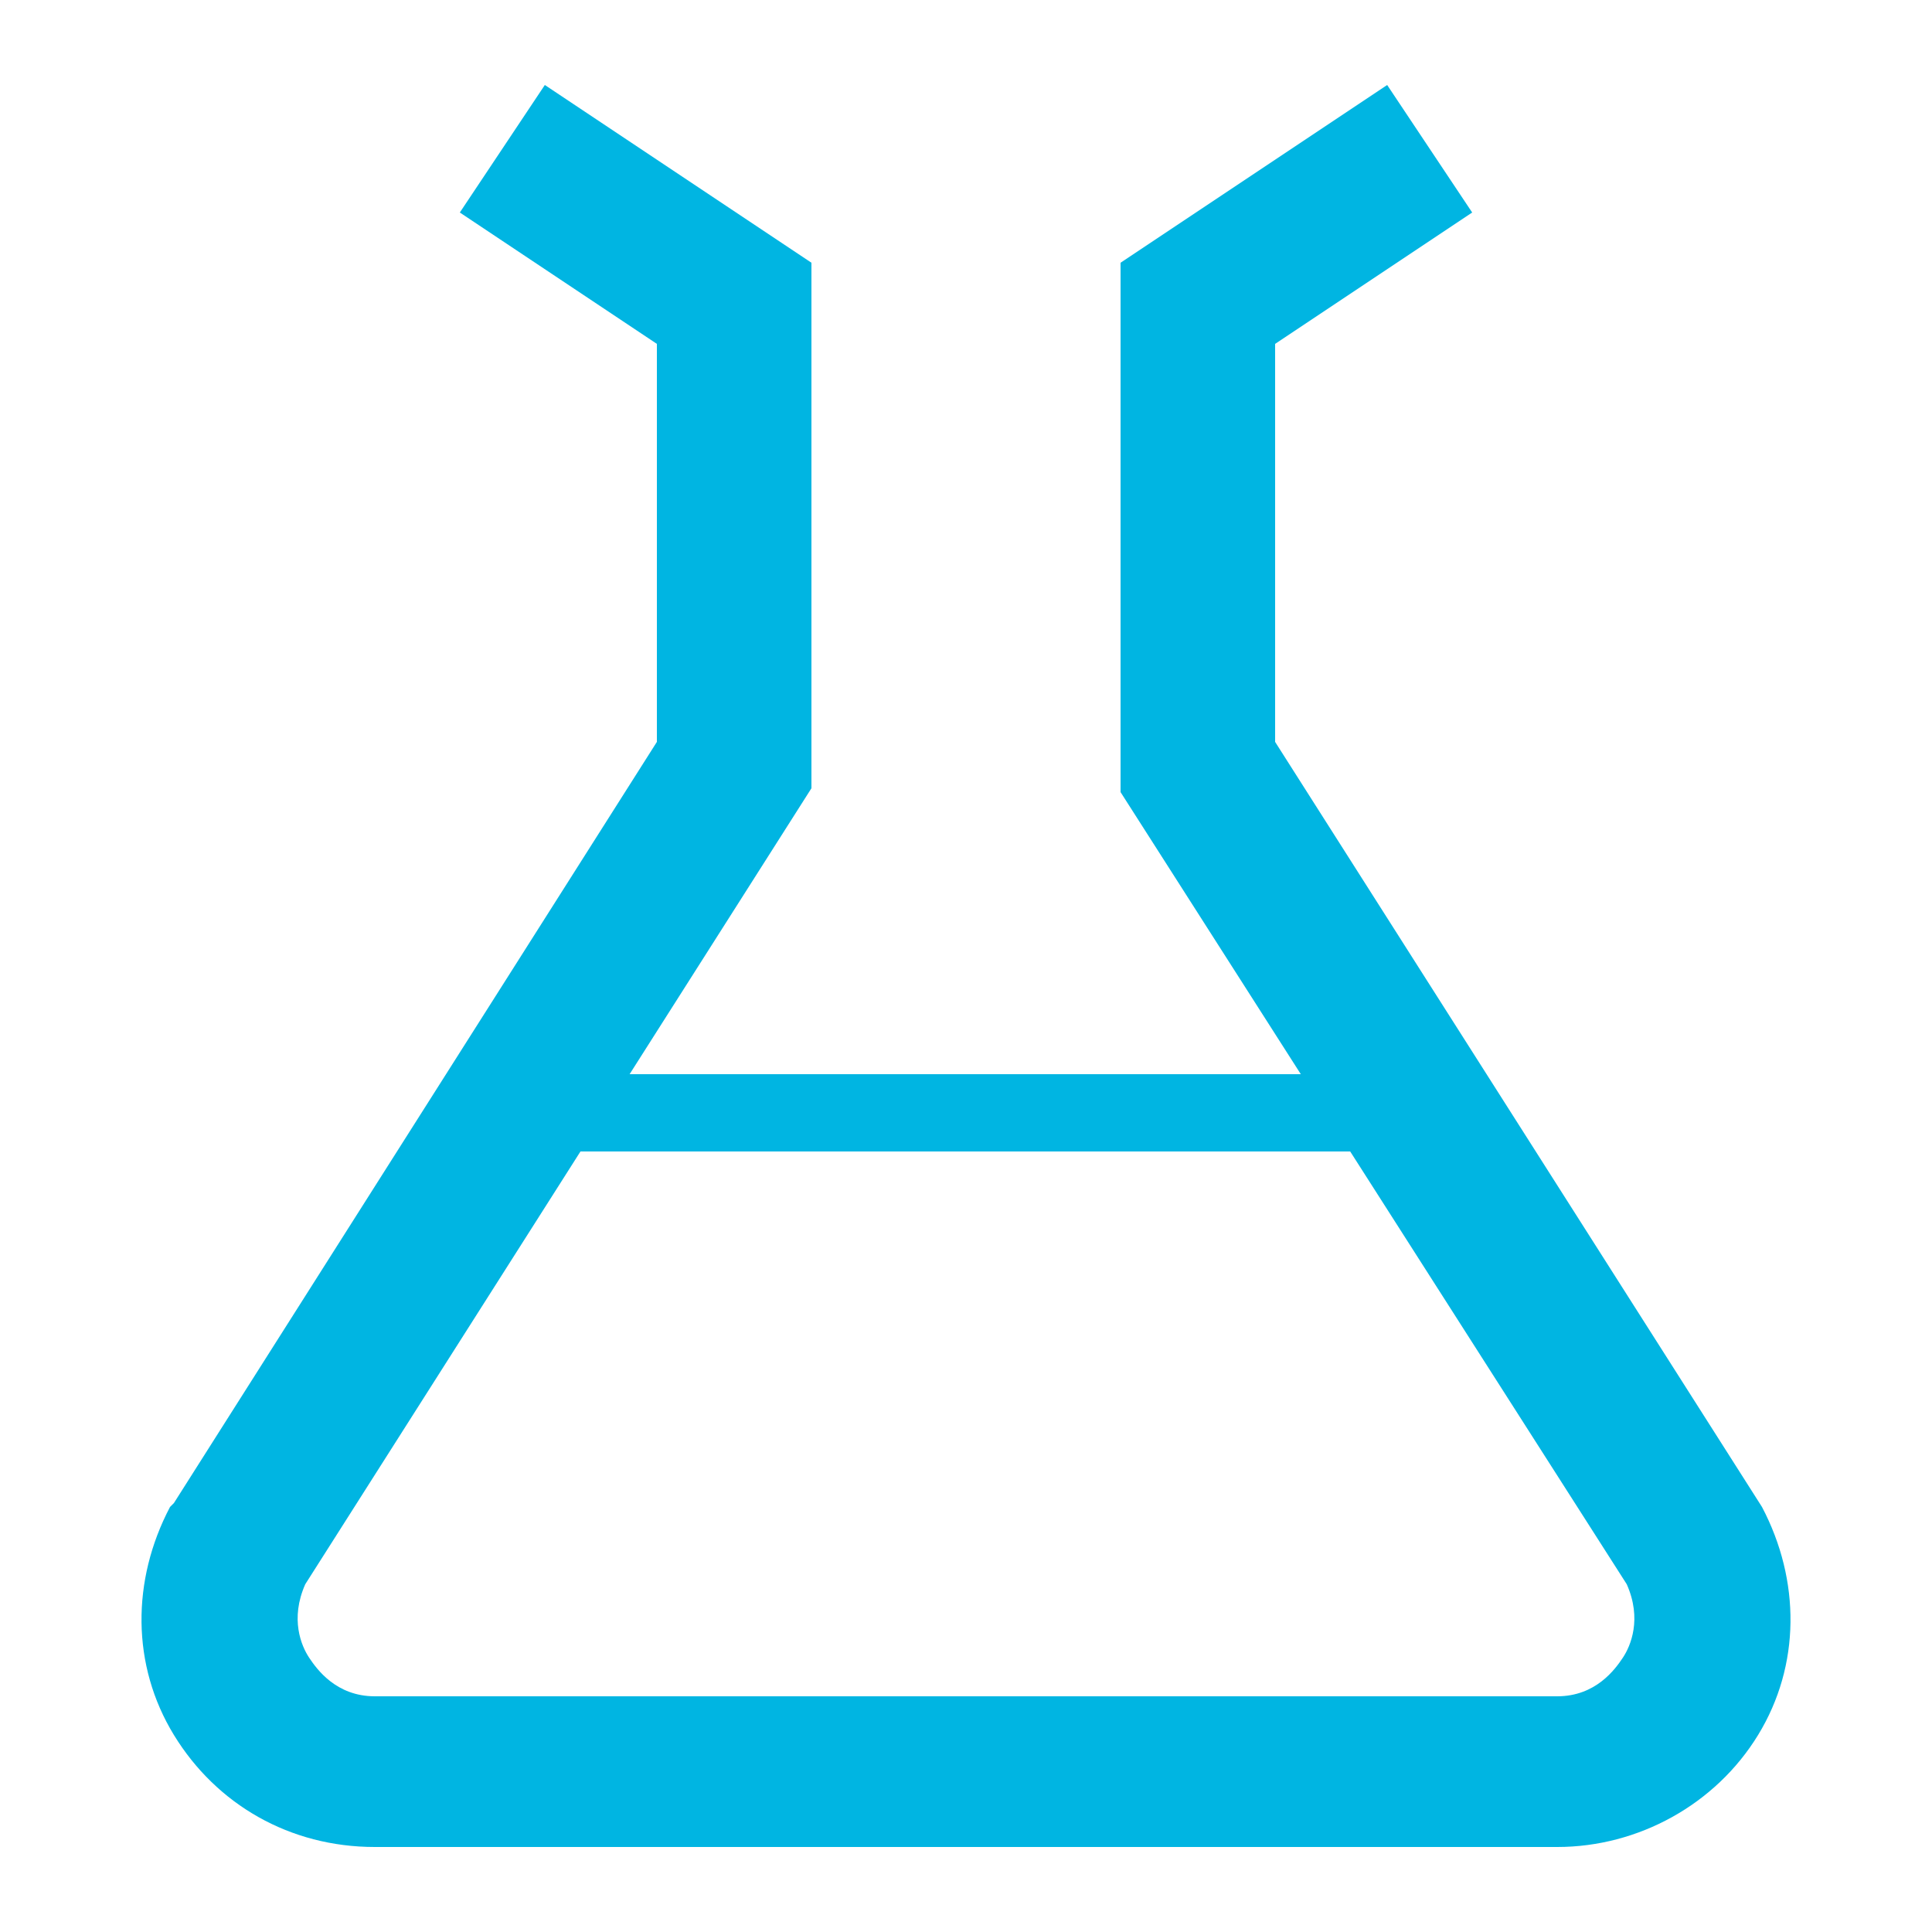 <?xml version="1.0" encoding="utf-8"?>
<!--
  Copyright 2020 BloomReach. All rights reserved. (https://www.bloomreach.com/)

  Licensed under the Apache License, Version 2.0 (the "License");
  you may not use this file except in compliance with the License.
  You may obtain a copy of the License at

   http://www.apache.org/licenses/LICENSE-2.0

  Unless required by applicable law or agreed to in writing, software
  distributed under the License is distributed on an "AS IS" BASIS,
  WITHOUT WARRANTIES OR CONDITIONS OF ANY KIND, either express or implied.
  See the License for the specific language governing permissions and
  limitations under the License.
  -->
<svg version="1.1" xmlns="http://www.w3.org/2000/svg" xmlns:xlink="http://www.w3.org/1999/xlink" x="0px" y="0px"
	 viewBox="0 0 50 50" style="enable-background:new 0 0 50 50;" xml:space="preserve">
<style type="text/css">
	.st0{fill:#00B5E2;}
</style>
<g>
	<g>
		<rect x="13.3" y="27.8" class="st0" width="23.4" height="2"/>
		<path class="st0" d="M45.6,39L33,19.2V8.9l5.1-3.4l-2.2-3.3L29,6.8v13.7l13.1,20.5c0.4,0.9,0.1,1.6-0.1,1.9c-0.2,0.3-0.7,1-1.7,1
			H25H9.7c-1,0-1.5-0.7-1.7-1c-0.2-0.3-0.5-1-0.1-1.9L21,20.4V6.8l-6.9-4.6l-2.2,3.3L17,8.9v10.3L4.5,38.9L4.4,39
			c-1,1.9-1,4.1,0.1,5.9s3,2.9,5.2,2.9H25h15.3c2.1,0,4.1-1.1,5.2-2.9S46.6,40.9,45.6,39z"/>
	</g>
</g>
</svg>
